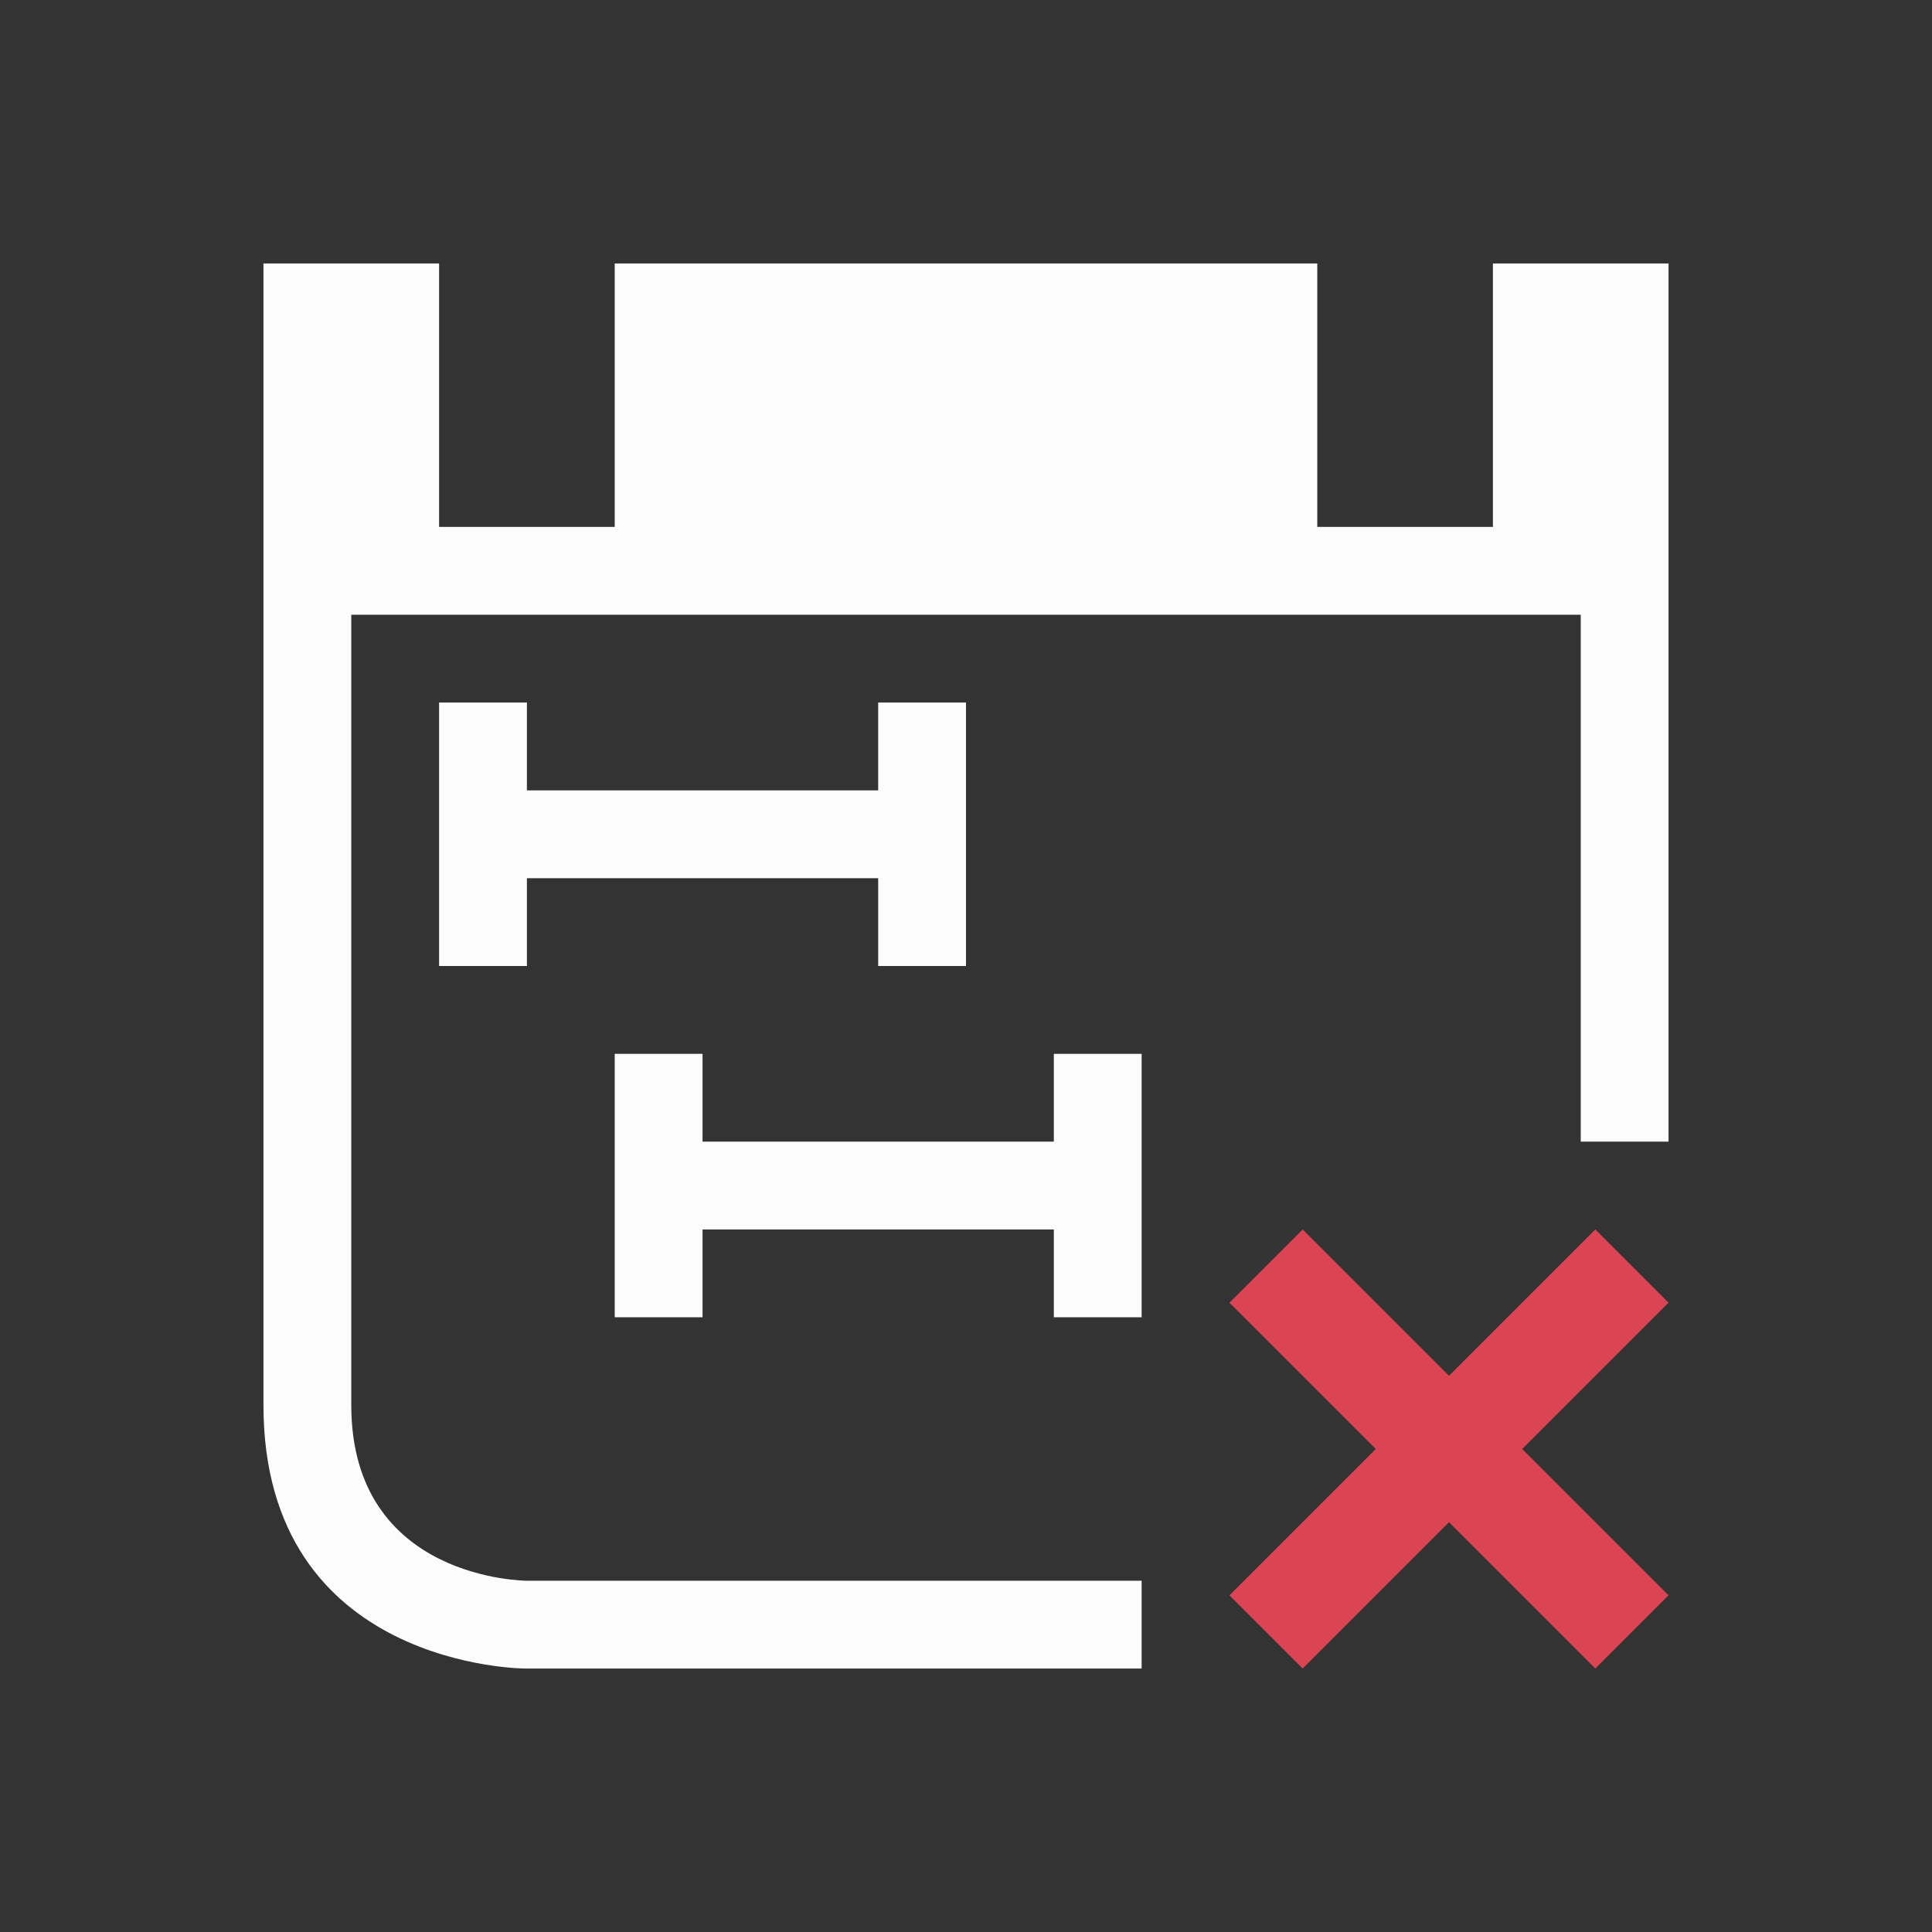 <svg xmlns="http://www.w3.org/2000/svg" viewBox="0 0 22 22">
  <rect x="0" y="0" width="22" height="22" fill="#333333" stroke="none"/>
  <defs id="defs3051">
    <style type="text/css" id="current-color-scheme">.ColorScheme-Text {color:#fcfcfc;}.ColorScheme-Highlight {color:#da4453;}</style>
 </defs>
 <path
   style="fill:currentColor;fill-opacity:1;stroke:none"
   d="m 3,3 c 0,0 0,10 0,13 0,3 2.983,3 2.983,3 H 13 V 18 H 6 C 6,18 4,18 4,16 4,14 4,7 4,7 h 14 v 6 h 1 V 3 H 17 V 6 H 15 V 3 H 7 V 6 H 5 V 3 Z m 2,5 v 3 h 1 v -1 h 4 v 1 h 1 V 8 H 10 V 9 H 6 V 8 Z m 2,4 v 3 h 1 v -1 h 4 v 1 h 1 v -3 h -1 v 1 H 8 v -1 z"
   class="ColorScheme-Text"
   id="path1" />
 <path
   style="fill:#da4453;fill-opacity:1;stroke:none"
   d="M 14.834,14 14,14.834 15.666,16.5 14,18.166 14.834,19 16.5,17.334 18.166,19 19,18.166 17.334,16.5 19,14.834 18.166,14 16.5,15.666 Z"
   id="path2" />
</svg>
